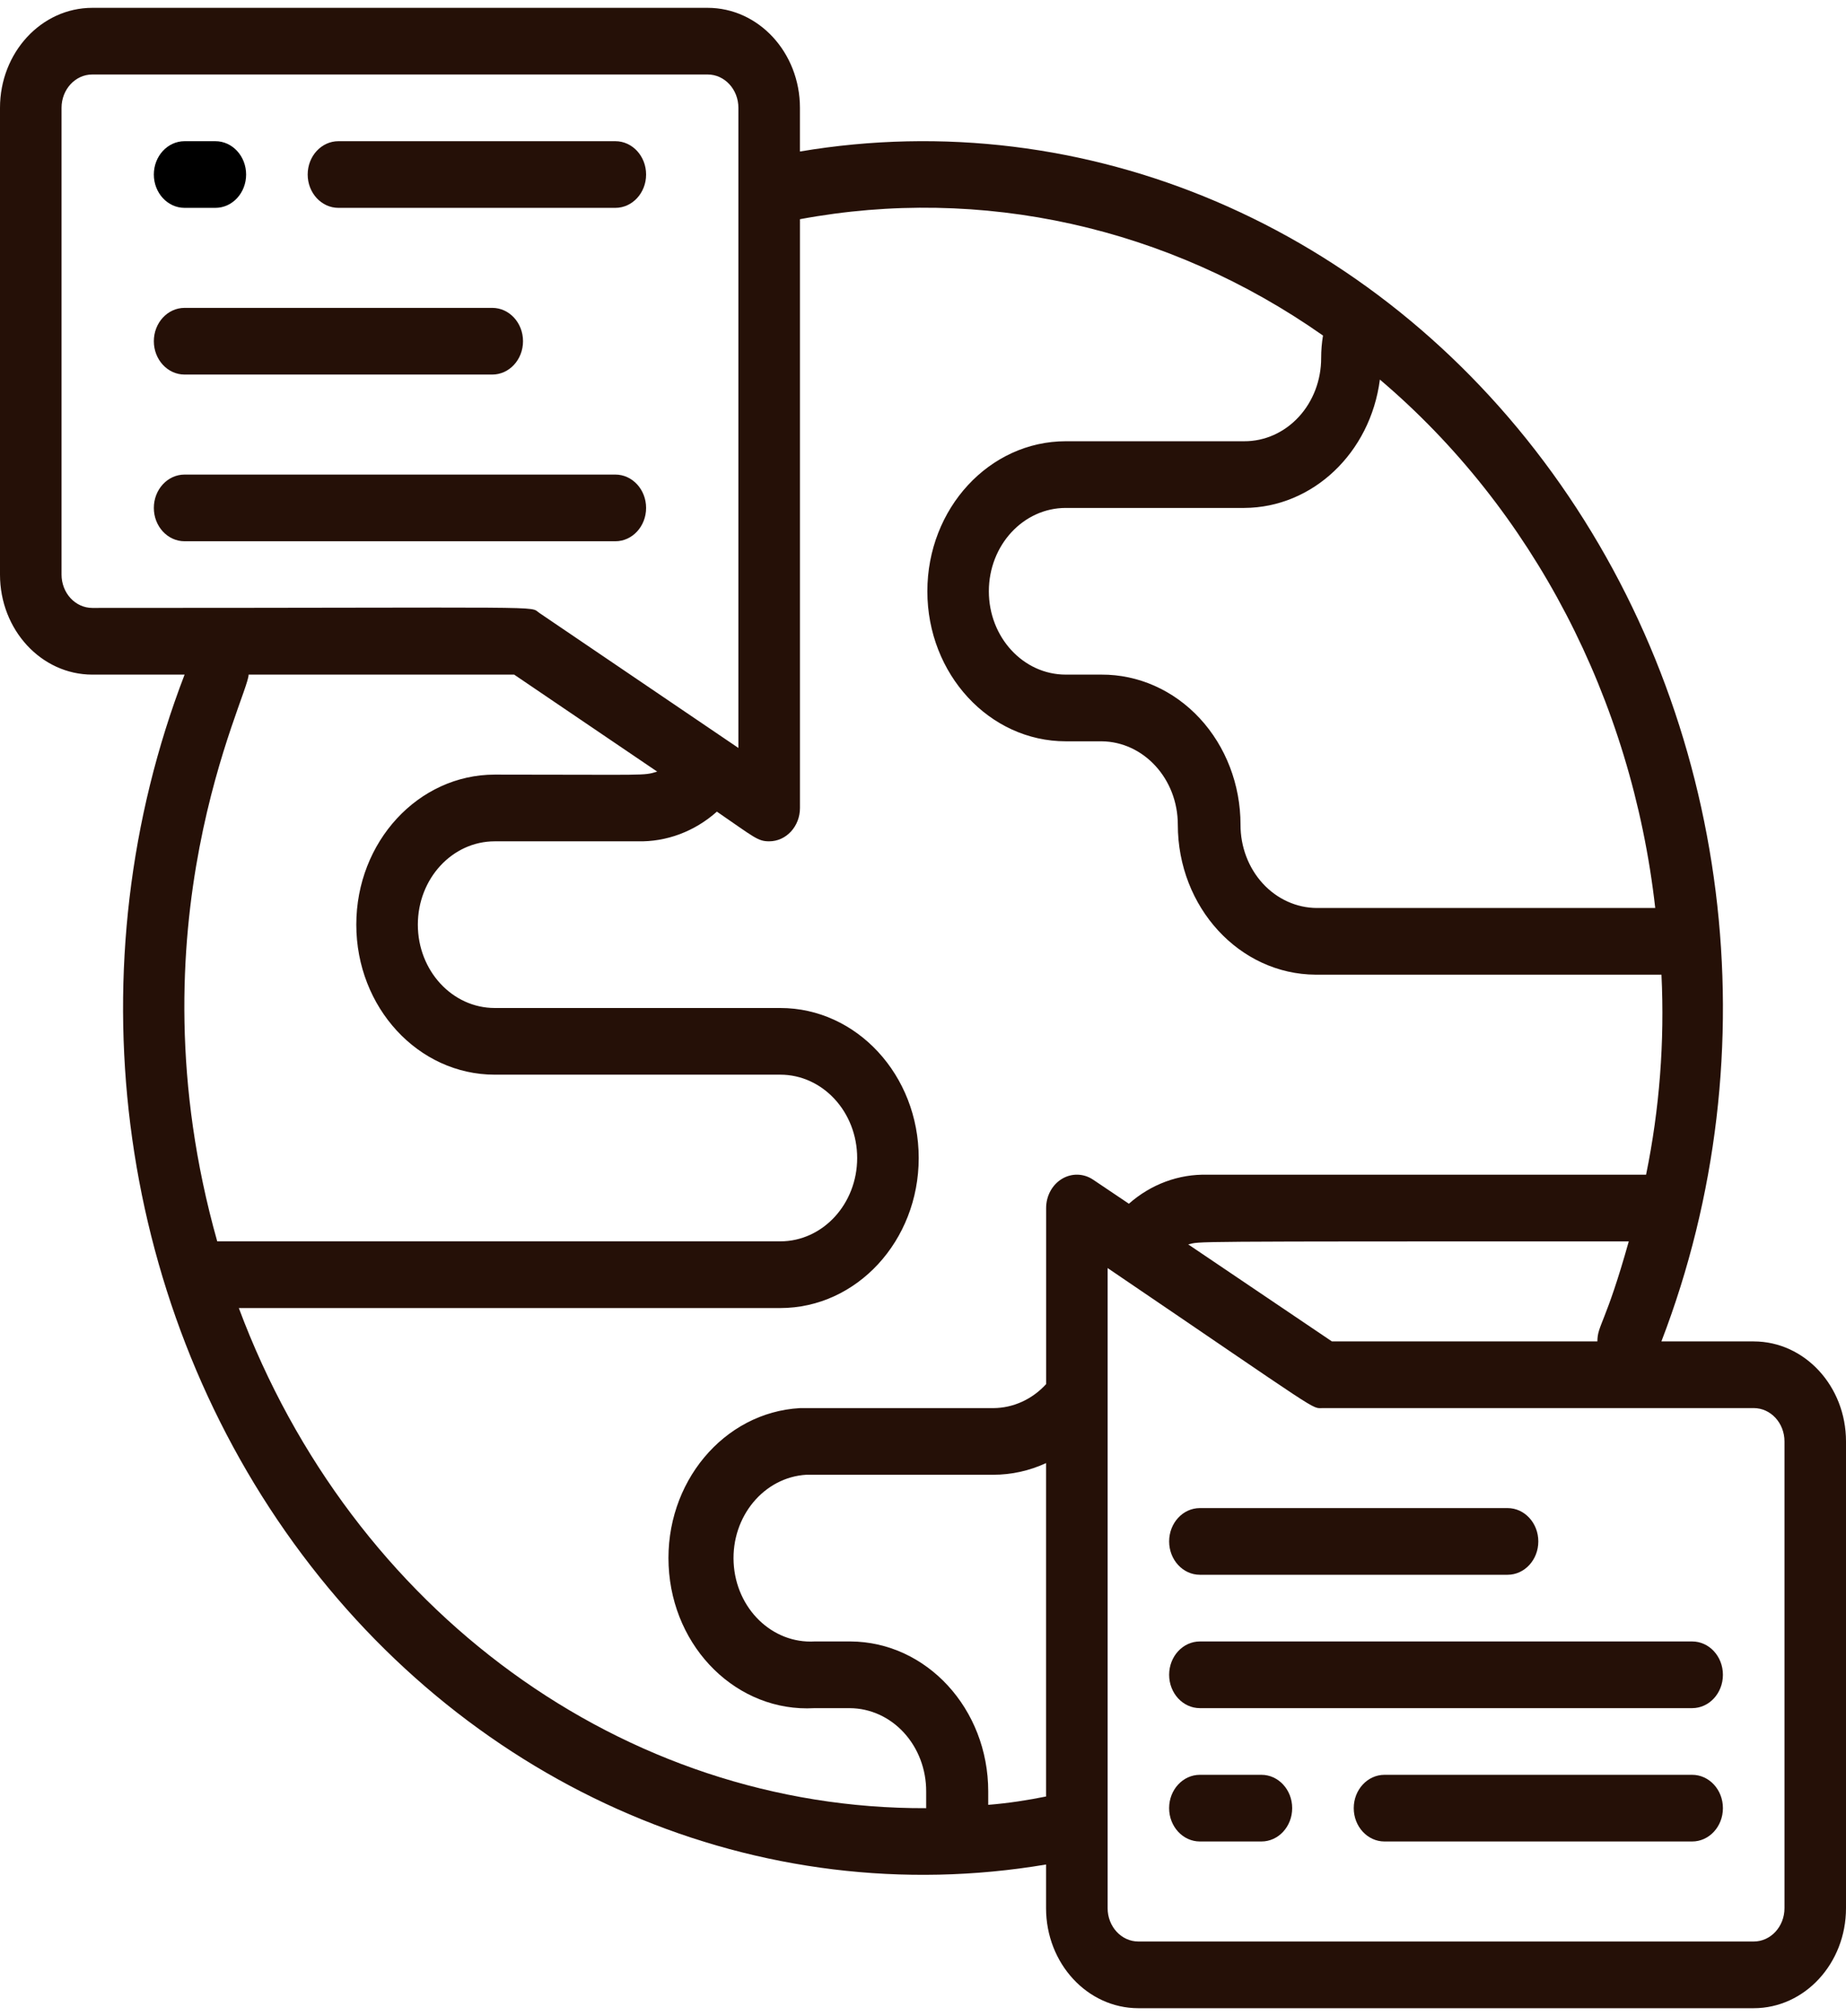 <svg width="98" height="107" viewBox="0 0 98 107" xmlns="http://www.w3.org/2000/svg">
<path d="m93.1 71.206h-4.9c5.91-15.369 3.696-32.999-5.789-46.099-9.485-13.1-24.761-19.626-39.944-17.064v-2.318c0-2.932-2.194-5.309-4.9-5.309h-32.667c-2.706 0-4.9 2.377-4.9 5.309v24.777c0 2.932 2.194 5.309 4.9 5.309h4.9c-5.91 15.369-3.696 32.999 5.789 46.099 9.485 13.1 24.761 19.625 39.944 17.064v2.318c0 2.933 2.194 5.31 4.9 5.31h32.667c2.706 0 4.9-2.377 4.9-5.31v-24.776c0-2.932-2.194-5.309-4.9-5.309zm-8.297 0h-14.096l-7.628-5.15c0.768-0.159-1.013-0.159 23.389-0.159-1.225 4.371-1.666 4.442-1.666 5.309zm3.071-23.007h-17.967c-1.079-0.005-2.111-0.473-2.871-1.303-0.76-0.83-1.184-1.952-1.18-3.121 0-2.118-0.779-4.149-2.164-5.644-1.385-1.495-3.263-2.329-5.218-2.32h-1.895c-2.255 0-4.083-1.981-4.083-4.424 0-2.444 1.828-4.424 4.083-4.424h9.473c3.631-0.015 6.699-2.918 7.203-6.814 8.112 6.881 13.37 16.971 14.618 28.051zm-84.607-17.698v-24.777c0-0.977 0.731-1.77 1.633-1.77h32.667c0.902 0 1.633 0.792 1.633 1.77v33.98l-10.568-7.168c-0.572-0.389 1.143-0.265-23.732-0.265-0.433 0-0.849-0.186-1.155-0.518s-0.478-0.782-0.478-1.251zm9.931 5.309h14.096l7.595 5.15c-0.768 0.23-0.408 0.159-8.624 0.159-4.059 0-7.35 3.566-7.35 7.964s3.291 7.964 7.35 7.964h15.157c2.255 0 4.083 1.981 4.083 4.424s-1.828 4.424-4.083 4.424h-29.89c-4.737-16.795 1.666-28.936 1.666-30.086zm-0.523 33.626h28.747c4.059 0 7.35-3.566 7.35-7.964s-3.291-7.964-7.35-7.964h-15.157c-2.255 0-4.083-1.981-4.083-4.424s1.828-4.424 4.083-4.424h7.579c1.533 0.039 3.029-0.52 4.214-1.575 2.009 1.38 2.172 1.575 2.777 1.575 0.902 0 1.633-0.792 1.633-1.77v-31.254c9.643-1.796 19.557 0.409 27.767 6.176-0.065 0.391-0.098 0.788-0.098 1.186 0.004 1.175-0.424 2.303-1.191 3.134-0.767 0.831-1.808 1.295-2.892 1.291h-9.473c-4.059 0-7.35 3.566-7.35 7.964s3.291 7.964 7.35 7.964h1.895c2.242 0.019 4.051 1.995 4.051 4.424 0 4.385 3.271 7.944 7.317 7.964h18.359c0.172 3.563-0.103 7.135-0.817 10.619h-23.291c-1.514-0.042-2.991 0.504-4.165 1.54l-1.895-1.274c-0.504-0.341-1.139-0.359-1.659-0.046-0.519 0.313-0.841 0.907-0.84 1.551v9.344c-0.743 0.813-1.754 1.271-2.809 1.274h-10.257c-4.059 0.225-7.182 3.973-6.974 8.371 0.207 4.398 3.666 7.782 7.726 7.557h1.895c1.079 0.005 2.111 0.473 2.871 1.303 0.76 0.83 1.184 1.952 1.18 3.121v0.885c-16.028 0.066-30.478-10.447-36.489-26.546zm39.788 26.37v-0.708c0-4.385-3.271-7.944-7.317-7.964h-1.895c-2.255 0.132-4.182-1.742-4.304-4.186-0.122-2.444 1.608-4.531 3.863-4.663h9.914c0.966 0.002 1.921-0.209 2.809-0.619v17.698c-0.964 0.195-1.976 0.354-3.071 0.443zm42.271 5.486c0 0.978-0.731 1.77-1.633 1.77h-32.667c-0.902 0-1.633-0.792-1.633-1.77v-33.979c11.629 7.893 10.78 7.433 11.433 7.433h22.867c0.902 0 1.633 0.792 1.633 1.77v24.776z" fill="#251007"/>
<path d="m9.8 11.034h1.633c0.902 0 1.633-0.792 1.633-1.769 0-0.977-0.731-1.77-1.633-1.77h-1.633c-0.902 0-1.633 0.792-1.633 1.77 0 0.977 0.731 1.769 1.633 1.769z"/>
<path d="m17.967 11.034h14.7c0.902 0 1.633-0.792 1.633-1.769 0-0.977-0.731-1.77-1.633-1.77h-14.7c-0.902 0-1.633 0.792-1.633 1.77 0 0.977 0.731 1.769 1.633 1.769z" fill="#251007"/>
<path d="m9.8 19.883h16.333c0.902 0 1.633-0.792 1.633-1.77s-0.731-1.77-1.633-1.77h-16.333c-0.902 0-1.633 0.792-1.633 1.77s0.731 1.77 1.633 1.77z" fill="#251007"/>
<path d="m34.3 26.962c0-0.977-0.731-1.77-1.633-1.77h-22.867c-0.902 0-1.633 0.792-1.633 1.77s0.731 1.77 1.633 1.77h22.867c0.902 0 1.633-0.792 1.633-1.77z" fill="#251007"/>
<path d="m89.833 87.134h-26.133c-0.902 0-1.633 0.792-1.633 1.77s0.731 1.77 1.633 1.77h26.133c0.902 0 1.633-0.792 1.633-1.77s-0.731-1.77-1.633-1.77z" fill="#251007"/>
<path d="m66.966 94.213h-3.267c-0.902 0-1.633 0.792-1.633 1.769 0 0.977 0.731 1.77 1.633 1.77h3.267c0.902 0 1.633-0.792 1.633-1.77 0-0.977-0.731-1.769-1.633-1.769z" fill="#251007"/>
<path d="m89.833 94.213h-16.333c-0.902 0-1.633 0.792-1.633 1.769 0 0.977 0.731 1.77 1.633 1.77h16.333c0.902 0 1.633-0.792 1.633-1.77 0-0.977-0.731-1.769-1.633-1.769z" fill="#251007"/>
<path d="m63.7 83.594h16.333c0.902 0 1.633-0.792 1.633-1.77 0-0.977-0.731-1.77-1.633-1.77h-16.333c-0.902 0-1.633 0.792-1.633 1.77 0 0.977 0.731 1.77 1.633 1.77z" fill="#251007"/>
</svg>
